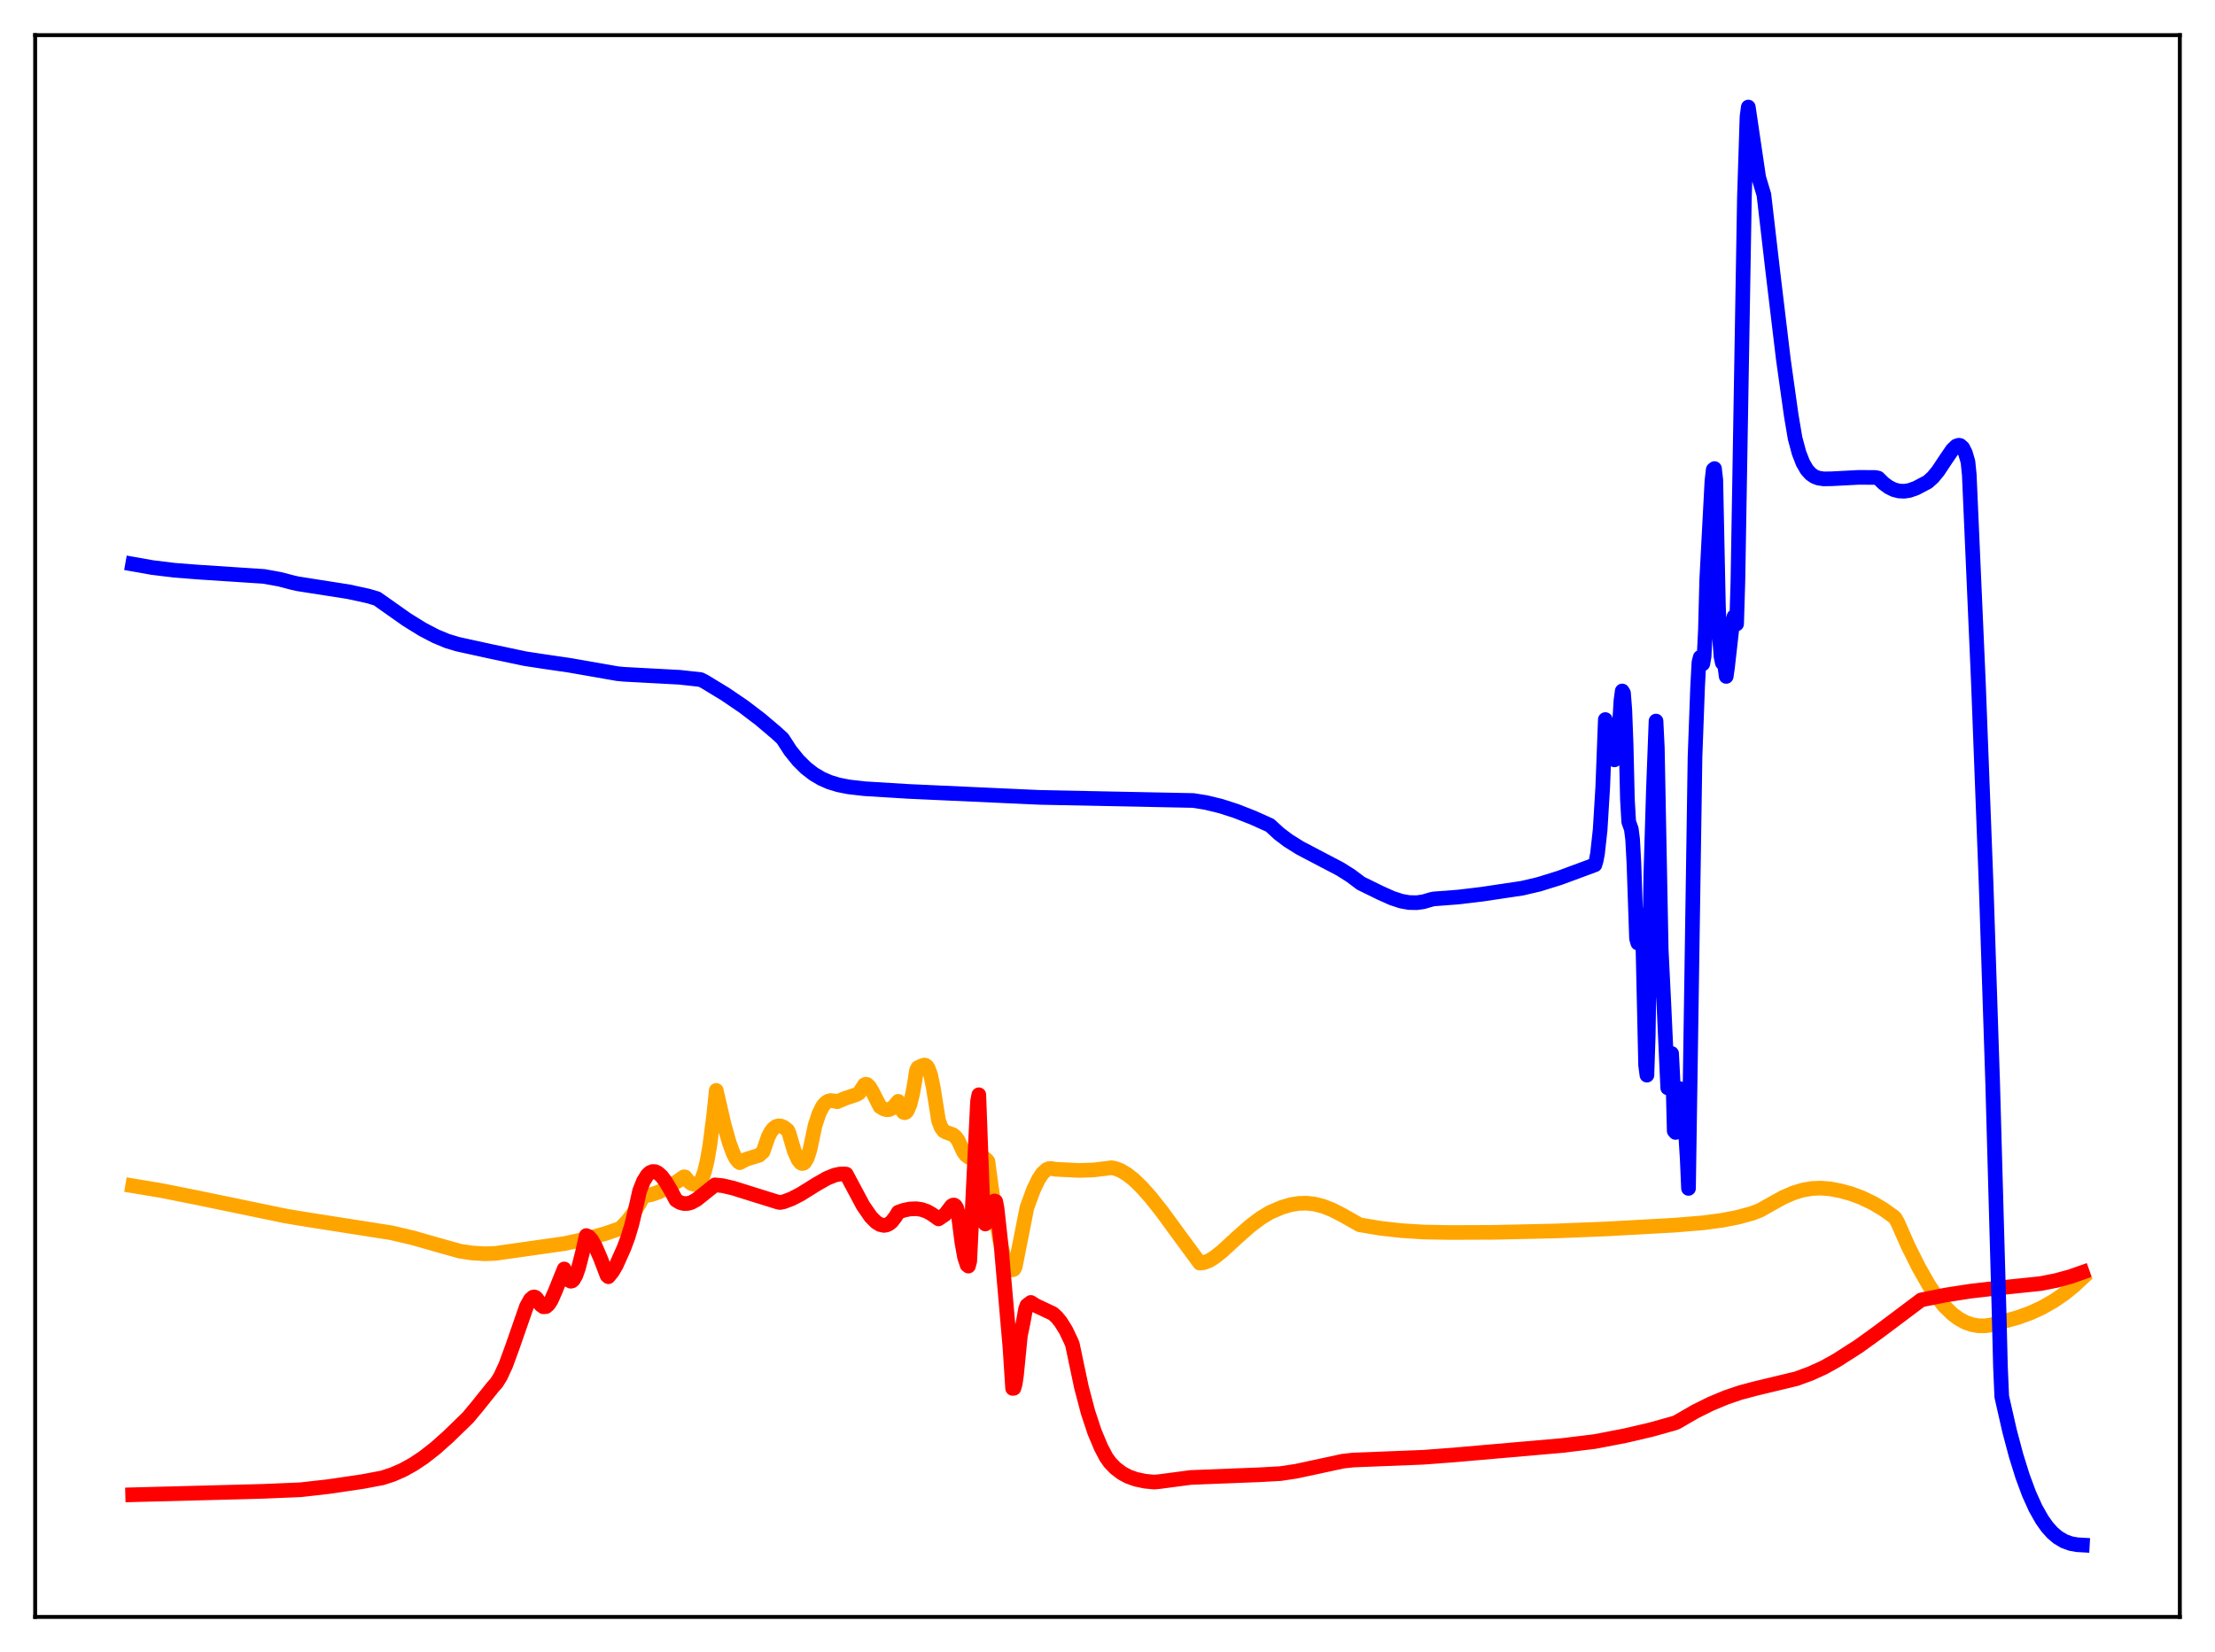 <?xml version="1.0" encoding="utf-8" standalone="no"?>
<!DOCTYPE svg PUBLIC "-//W3C//DTD SVG 1.1//EN"
  "http://www.w3.org/Graphics/SVG/1.1/DTD/svg11.dtd">
<svg xmlns:xlink="http://www.w3.org/1999/xlink" width="453.6pt" height="338.4pt" viewBox="0 0 453.6 338.4" xmlns="http://www.w3.org/2000/svg" version="1.1">
 <defs>
  <style type="text/css">*{stroke-linejoin: round; stroke-linecap: butt}</style>
 </defs>
 <g id="figure_1">
  <g id="patch_1">
   <path d="M 0 338.4 
L 453.6 338.4 
L 453.6 0 
L 0 0 
z
" style="fill: #ffffff"/>
  </g>
  <g id="axes_1">
   <g id="patch_2">
    <path d="M 7.2 331.2 
L 446.4 331.2 
L 446.4 7.2 
L 7.2 7.2 
z
" style="fill: #ffffff"/>
   </g>
   <g id="matplotlib.axis_1"/>
   <g id="matplotlib.axis_2"/>
   <g id="line2d_1">
    <path d="M 27.164 242.884 
L 33.02 243.86 
L 40.207 245.293 
L 58.573 249.096 
L 63.364 249.885 
L 80.134 252.513 
L 84.659 253.577 
L 89.716 255.025 
L 94.241 256.291 
L 96.637 256.649 
L 99.299 256.812 
L 101.428 256.74 
L 115.536 254.737 
L 119.795 253.824 
L 123.788 252.731 
L 126.982 251.644 
L 128.313 250.304 
L 129.644 248.603 
L 130.975 246.483 
L 131.773 244.996 
L 133.37 244.7 
L 134.967 244.144 
L 136.564 243.35 
L 138.694 242.005 
L 140.025 241.062 
L 140.291 241.073 
L 141.089 242.06 
L 141.622 242.444 
L 142.154 242.595 
L 142.687 242.502 
L 143.219 242.159 
L 143.485 241.892 
L 143.751 241.463 
L 144.284 239.969 
L 144.816 237.75 
L 145.348 234.724 
L 146.147 228.48 
L 146.679 223.352 
L 148.276 230.29 
L 149.341 234.069 
L 150.14 236.231 
L 150.672 237.276 
L 151.204 237.959 
L 151.471 238.153 
L 152.801 237.462 
L 155.463 236.632 
L 156.262 235.911 
L 157.327 232.841 
L 157.859 231.827 
L 158.391 231.143 
L 158.924 230.75 
L 159.456 230.604 
L 159.988 230.665 
L 160.521 230.901 
L 161.319 231.532 
L 161.585 232.134 
L 162.65 235.751 
L 163.449 237.563 
L 163.981 238.201 
L 164.247 238.321 
L 164.513 238.291 
L 164.78 238.104 
L 165.312 237.22 
L 165.844 235.577 
L 166.377 233.093 
L 166.909 230.57 
L 167.708 228.112 
L 168.506 226.549 
L 169.039 225.922 
L 169.571 225.568 
L 170.103 225.432 
L 170.902 225.517 
L 171.434 225.678 
L 173.031 224.997 
L 175.427 224.192 
L 175.959 223.861 
L 177.024 222.208 
L 177.29 222.09 
L 177.556 222.137 
L 178.089 222.639 
L 178.621 223.539 
L 180.218 226.687 
L 181.017 227.162 
L 181.549 227.311 
L 182.081 227.281 
L 182.614 227.035 
L 183.146 226.538 
L 183.945 225.593 
L 184.477 227.085 
L 185.009 227.837 
L 185.276 227.925 
L 185.542 227.815 
L 185.808 227.5 
L 186.34 226.248 
L 186.873 224.133 
L 187.405 221.131 
L 187.671 219.286 
L 187.937 218.724 
L 188.736 218.328 
L 189.268 218.153 
L 189.535 218.207 
L 189.801 218.407 
L 190.067 218.788 
L 190.599 220.236 
L 191.132 222.826 
L 192.196 229.51 
L 192.729 230.931 
L 193.261 231.653 
L 193.793 231.944 
L 195.124 232.412 
L 195.657 232.83 
L 196.189 233.544 
L 196.721 234.67 
L 197.254 235.843 
L 197.786 236.588 
L 198.319 237.009 
L 198.851 237.183 
L 199.649 237.149 
L 200.98 236.996 
L 201.513 237.152 
L 202.045 237.565 
L 202.311 237.896 
L 202.844 241.853 
L 203.908 249.462 
L 204.707 253.865 
L 205.505 257.116 
L 206.038 258.632 
L 206.57 259.618 
L 207.103 260.072 
L 207.369 260.099 
L 207.635 259.992 
L 207.901 259.494 
L 210.297 247.364 
L 211.628 243.738 
L 212.692 241.52 
L 213.491 240.331 
L 214.289 239.592 
L 214.822 239.365 
L 215.354 239.357 
L 216.153 239.503 
L 220.944 239.746 
L 223.872 239.652 
L 226.534 239.331 
L 227.599 239.188 
L 228.397 239.338 
L 229.462 239.745 
L 230.793 240.53 
L 232.124 241.572 
L 233.721 243.101 
L 235.584 245.188 
L 237.98 248.208 
L 241.706 253.31 
L 245.699 258.729 
L 246.497 258.642 
L 247.562 258.242 
L 248.627 257.603 
L 250.224 256.35 
L 253.418 253.411 
L 256.08 251.065 
L 258.209 249.472 
L 260.073 248.343 
L 262.468 247.312 
L 264.332 246.762 
L 265.929 246.498 
L 267.526 246.451 
L 269.123 246.618 
L 270.986 247.092 
L 272.849 247.83 
L 274.979 248.923 
L 278.439 250.879 
L 282.698 251.595 
L 286.957 252.071 
L 291.482 252.358 
L 296.806 252.461 
L 305.856 252.427 
L 318.367 252.147 
L 329.014 251.725 
L 342.855 250.96 
L 348.711 250.482 
L 352.704 249.953 
L 355.898 249.327 
L 358.826 248.53 
L 360.423 247.909 
L 362.819 246.559 
L 365.215 245.235 
L 367.344 244.321 
L 369.207 243.761 
L 371.071 243.442 
L 372.934 243.367 
L 374.797 243.521 
L 376.927 243.93 
L 379.056 244.51 
L 381.185 245.299 
L 383.581 246.451 
L 385.711 247.72 
L 387.84 249.236 
L 388.106 249.502 
L 388.639 250.453 
L 390.768 255.279 
L 392.897 259.535 
L 395.027 263.288 
L 396.624 265.644 
L 398.221 267.596 
L 399.818 269.142 
L 401.149 270.133 
L 402.48 270.857 
L 403.811 271.328 
L 405.142 271.564 
L 406.473 271.576 
L 407.804 271.387 
L 409.401 270.923 
L 410.465 270.622 
L 413.127 269.903 
L 415.789 268.938 
L 418.185 267.836 
L 420.58 266.47 
L 422.71 265.011 
L 424.839 263.281 
L 426.436 261.788 
L 426.436 261.788 
" clip-path="url(#p4fe14c4d48)" style="fill: none; stroke: #ffa500; stroke-width: 3; stroke-linecap: square"/>
   </g>
   <g id="line2d_2">
    <path d="M 27.164 306.176 
L 53.782 305.477 
L 61.501 305.156 
L 67.357 304.497 
L 74.278 303.473 
L 78.271 302.721 
L 80.4 302.031 
L 82.529 301.098 
L 84.659 299.919 
L 86.788 298.496 
L 89.184 296.62 
L 91.846 294.244 
L 95.839 290.36 
L 97.702 288.127 
L 100.896 284.14 
L 101.695 283.238 
L 102.493 281.944 
L 103.558 279.647 
L 104.889 276.024 
L 107.817 267.602 
L 108.615 266.167 
L 109.148 265.699 
L 109.414 265.652 
L 109.68 265.75 
L 109.946 266.013 
L 110.745 267.284 
L 111.277 267.677 
L 111.809 267.638 
L 112.342 267.178 
L 112.874 266.344 
L 113.673 264.549 
L 115.536 259.927 
L 116.335 261.956 
L 116.601 262.292 
L 116.867 262.435 
L 117.133 262.39 
L 117.399 262.168 
L 117.932 261.237 
L 118.464 259.73 
L 119.263 256.622 
L 120.061 253.083 
L 120.593 253.338 
L 121.126 253.926 
L 121.924 255.31 
L 122.989 257.787 
L 124.32 261.279 
L 124.586 261.517 
L 125.385 260.539 
L 126.183 259.196 
L 127.78 255.619 
L 128.579 253.484 
L 129.377 250.837 
L 130.442 246.374 
L 130.975 243.952 
L 131.773 241.946 
L 132.572 240.666 
L 133.104 240.183 
L 133.636 239.964 
L 134.169 239.988 
L 134.701 240.231 
L 135.5 240.949 
L 136.298 242.014 
L 137.363 243.822 
L 138.428 245.811 
L 139.226 246.301 
L 140.025 246.526 
L 140.823 246.515 
L 141.622 246.289 
L 142.687 245.692 
L 144.816 243.987 
L 146.413 242.702 
L 148.01 242.87 
L 150.14 243.366 
L 153.6 244.452 
L 159.19 246.194 
L 159.722 246.314 
L 160.521 246.153 
L 162.118 245.553 
L 163.981 244.587 
L 167.175 242.596 
L 169.305 241.374 
L 170.902 240.721 
L 171.967 240.488 
L 173.031 240.467 
L 173.297 240.499 
L 176.758 246.976 
L 178.355 249.275 
L 179.42 250.344 
L 180.218 250.831 
L 181.017 251.004 
L 181.549 250.923 
L 182.081 250.671 
L 182.614 250.231 
L 183.412 249.19 
L 183.945 248.307 
L 185.009 247.919 
L 186.34 247.639 
L 187.671 247.589 
L 188.736 247.749 
L 189.801 248.115 
L 190.865 248.715 
L 192.196 249.672 
L 193.527 248.771 
L 194.858 247.035 
L 195.124 246.856 
L 195.391 246.829 
L 195.657 247.008 
L 195.923 247.461 
L 196.189 248.37 
L 196.988 254.562 
L 197.52 257.499 
L 198.052 259.125 
L 198.319 259.341 
L 198.585 258.378 
L 200.182 225.625 
L 200.448 224.246 
L 201.247 246.036 
L 201.513 249.377 
L 201.779 250.718 
L 202.045 250.509 
L 202.577 248.241 
L 203.11 246.708 
L 203.376 246.222 
L 203.642 245.996 
L 203.908 246.089 
L 204.175 247.441 
L 204.973 254.728 
L 206.836 276.128 
L 207.369 284.39 
L 207.635 284.363 
L 207.901 283.443 
L 208.167 281.641 
L 208.966 273.556 
L 209.498 271.024 
L 210.031 268.124 
L 210.297 267.382 
L 211.095 266.779 
L 212.16 267.439 
L 215.62 269.072 
L 216.419 269.804 
L 217.217 270.777 
L 218.282 272.492 
L 219.347 274.731 
L 219.613 275.376 
L 220.145 277.913 
L 221.476 284.209 
L 222.807 289.258 
L 224.138 293.285 
L 225.469 296.464 
L 226.534 298.495 
L 227.332 299.609 
L 228.397 300.714 
L 229.728 301.732 
L 231.059 302.447 
L 232.656 303.014 
L 234.519 303.404 
L 236.383 303.581 
L 237.447 303.481 
L 243.836 302.635 
L 257.943 302.081 
L 262.202 301.843 
L 265.396 301.365 
L 269.389 300.51 
L 274.979 299.304 
L 277.108 299.065 
L 291.482 298.497 
L 297.604 298.036 
L 319.964 296.084 
L 326.618 295.272 
L 332.74 294.092 
L 338.064 292.851 
L 342.855 291.515 
L 343.388 291.309 
L 347.114 289.152 
L 350.308 287.561 
L 353.503 286.229 
L 356.431 285.235 
L 359.359 284.455 
L 367.876 282.408 
L 370.804 281.331 
L 373.466 280.118 
L 376.128 278.637 
L 380.653 275.741 
L 384.646 272.857 
L 393.43 266.263 
L 398.487 265.258 
L 403.545 264.472 
L 409.401 263.802 
L 417.919 262.917 
L 421.113 262.282 
L 424.041 261.48 
L 426.436 260.638 
L 426.436 260.638 
" clip-path="url(#p4fe14c4d48)" style="fill: none; stroke: #ff0000; stroke-width: 3; stroke-linecap: square"/>
   </g>
   <g id="line2d_3">
    <path d="M 27.164 115.539 
L 31.156 116.246 
L 35.681 116.804 
L 40.739 117.196 
L 54.048 118.069 
L 57.242 118.644 
L 59.904 119.336 
L 60.969 119.581 
L 71.35 121.203 
L 75.343 122.071 
L 77.206 122.62 
L 83.328 126.934 
L 86.522 128.912 
L 89.184 130.304 
L 91.58 131.302 
L 93.709 131.944 
L 100.364 133.406 
L 107.551 134.921 
L 111.277 135.493 
L 116.601 136.268 
L 126.449 137.989 
L 127.78 138.118 
L 139.226 138.731 
L 143.485 139.202 
L 144.284 139.603 
L 148.543 142.196 
L 152.269 144.731 
L 155.729 147.365 
L 158.924 150.076 
L 160.255 151.292 
L 161.852 153.751 
L 163.449 155.738 
L 165.046 157.32 
L 166.643 158.556 
L 168.24 159.498 
L 169.837 160.198 
L 171.7 160.769 
L 173.83 161.186 
L 177.024 161.554 
L 186.074 162.11 
L 212.959 163.333 
L 244.368 163.969 
L 247.03 164.397 
L 249.958 165.11 
L 253.152 166.137 
L 256.612 167.496 
L 260.073 169.053 
L 261.936 170.767 
L 263.799 172.179 
L 266.195 173.676 
L 269.389 175.357 
L 274.447 178.008 
L 276.576 179.353 
L 278.705 180.948 
L 282.698 182.902 
L 285.094 183.974 
L 286.957 184.584 
L 288.554 184.871 
L 290.151 184.898 
L 291.482 184.712 
L 293.079 184.244 
L 293.612 184.129 
L 298.669 183.743 
L 303.46 183.17 
L 311.712 181.938 
L 315.172 181.126 
L 319.431 179.799 
L 326.352 177.238 
L 326.618 177.142 
L 326.884 176.23 
L 327.151 174.816 
L 327.683 170.001 
L 328.215 161.295 
L 328.748 147.388 
L 329.812 153.441 
L 330.345 155.333 
L 330.611 155.644 
L 330.877 155.358 
L 331.143 154.318 
L 331.409 152.355 
L 331.942 143.537 
L 332.208 141.532 
L 332.474 141.978 
L 332.74 145.421 
L 333.007 152.475 
L 333.273 163.808 
L 333.539 168.347 
L 334.071 169.83 
L 334.337 171.923 
L 334.604 176.822 
L 335.136 192.256 
L 335.402 193.171 
L 335.668 191.49 
L 336.201 187.396 
L 336.467 194.757 
L 336.999 218.223 
L 337.265 220.229 
L 337.532 212.104 
L 338.064 179.134 
L 338.596 161.707 
L 339.129 147.694 
L 339.395 153.149 
L 340.193 194.492 
L 340.726 205.401 
L 341.524 222.837 
L 341.791 221.276 
L 342.057 217.387 
L 342.323 215.786 
L 342.589 221.016 
L 342.855 231.65 
L 343.121 231.965 
L 343.654 223.555 
L 343.92 222.961 
L 344.186 227.687 
L 344.452 228.082 
L 344.719 228.881 
L 344.985 230.46 
L 345.251 233.184 
L 345.517 237.397 
L 345.783 243.429 
L 347.114 155.099 
L 347.647 140.643 
L 347.913 135.686 
L 348.179 134.631 
L 348.711 135.973 
L 348.977 134.461 
L 349.244 129.032 
L 349.51 118.763 
L 350.575 98.547 
L 350.841 96.203 
L 351.107 95.981 
L 351.373 98.345 
L 351.905 123.961 
L 352.172 131.007 
L 352.438 134.496 
L 352.704 135.754 
L 352.97 136.048 
L 353.236 136.593 
L 353.503 138.555 
L 353.769 136.711 
L 354.833 127.276 
L 355.1 126.295 
L 355.366 126.389 
L 355.632 127.807 
L 355.898 119.065 
L 357.229 40.468 
L 357.761 23.916 
L 358.028 21.927 
L 360.157 36.355 
L 361.222 39.896 
L 363.085 55.922 
L 365.215 73.682 
L 366.812 85.054 
L 367.61 89.772 
L 368.409 92.744 
L 369.207 94.808 
L 370.006 96.195 
L 370.804 97.089 
L 371.603 97.633 
L 372.401 97.934 
L 373.466 98.094 
L 375.063 98.069 
L 380.653 97.78 
L 384.113 97.803 
L 384.646 97.935 
L 385.711 98.989 
L 386.775 99.775 
L 387.84 100.304 
L 388.905 100.576 
L 389.969 100.623 
L 391.034 100.459 
L 392.365 99.989 
L 394.761 98.73 
L 395.825 97.773 
L 396.89 96.478 
L 398.487 94.07 
L 399.818 92.126 
L 400.617 91.365 
L 401.149 91.197 
L 401.415 91.25 
L 401.948 91.722 
L 402.48 92.784 
L 403.012 94.591 
L 403.279 97.239 
L 405.142 139.679 
L 406.739 181.435 
L 408.07 221.851 
L 409.401 269.43 
L 409.667 280.008 
L 409.933 286.09 
L 411.53 293.114 
L 412.861 298.128 
L 414.192 302.403 
L 415.523 305.987 
L 416.854 308.937 
L 418.185 311.289 
L 419.249 312.789 
L 420.314 313.976 
L 421.379 314.885 
L 422.71 315.685 
L 424.041 316.173 
L 425.372 316.413 
L 426.436 316.473 
L 426.436 316.473 
" clip-path="url(#p4fe14c4d48)" style="fill: none; stroke: #0000ff; stroke-width: 3; stroke-linecap: square"/>
   </g>
   <g id="patch_3">
    <path d="M 7.2 331.2 
L 7.2 7.2 
" style="fill: none; stroke: #000000; stroke-width: 0.8; stroke-linejoin: miter; stroke-linecap: square"/>
   </g>
   <g id="patch_4">
    <path d="M 446.4 331.2 
L 446.4 7.2 
" style="fill: none; stroke: #000000; stroke-width: 0.8; stroke-linejoin: miter; stroke-linecap: square"/>
   </g>
   <g id="patch_5">
    <path d="M 7.2 331.2 
L 446.4 331.2 
" style="fill: none; stroke: #000000; stroke-width: 0.8; stroke-linejoin: miter; stroke-linecap: square"/>
   </g>
   <g id="patch_6">
    <path d="M 7.2 7.2 
L 446.4 7.2 
" style="fill: none; stroke: #000000; stroke-width: 0.8; stroke-linejoin: miter; stroke-linecap: square"/>
   </g>
  </g>
 </g>
 <defs>
  <clipPath id="p4fe14c4d48">
   <rect x="7.2" y="7.2" width="439.2" height="324"/>
  </clipPath>
 </defs>
</svg>
